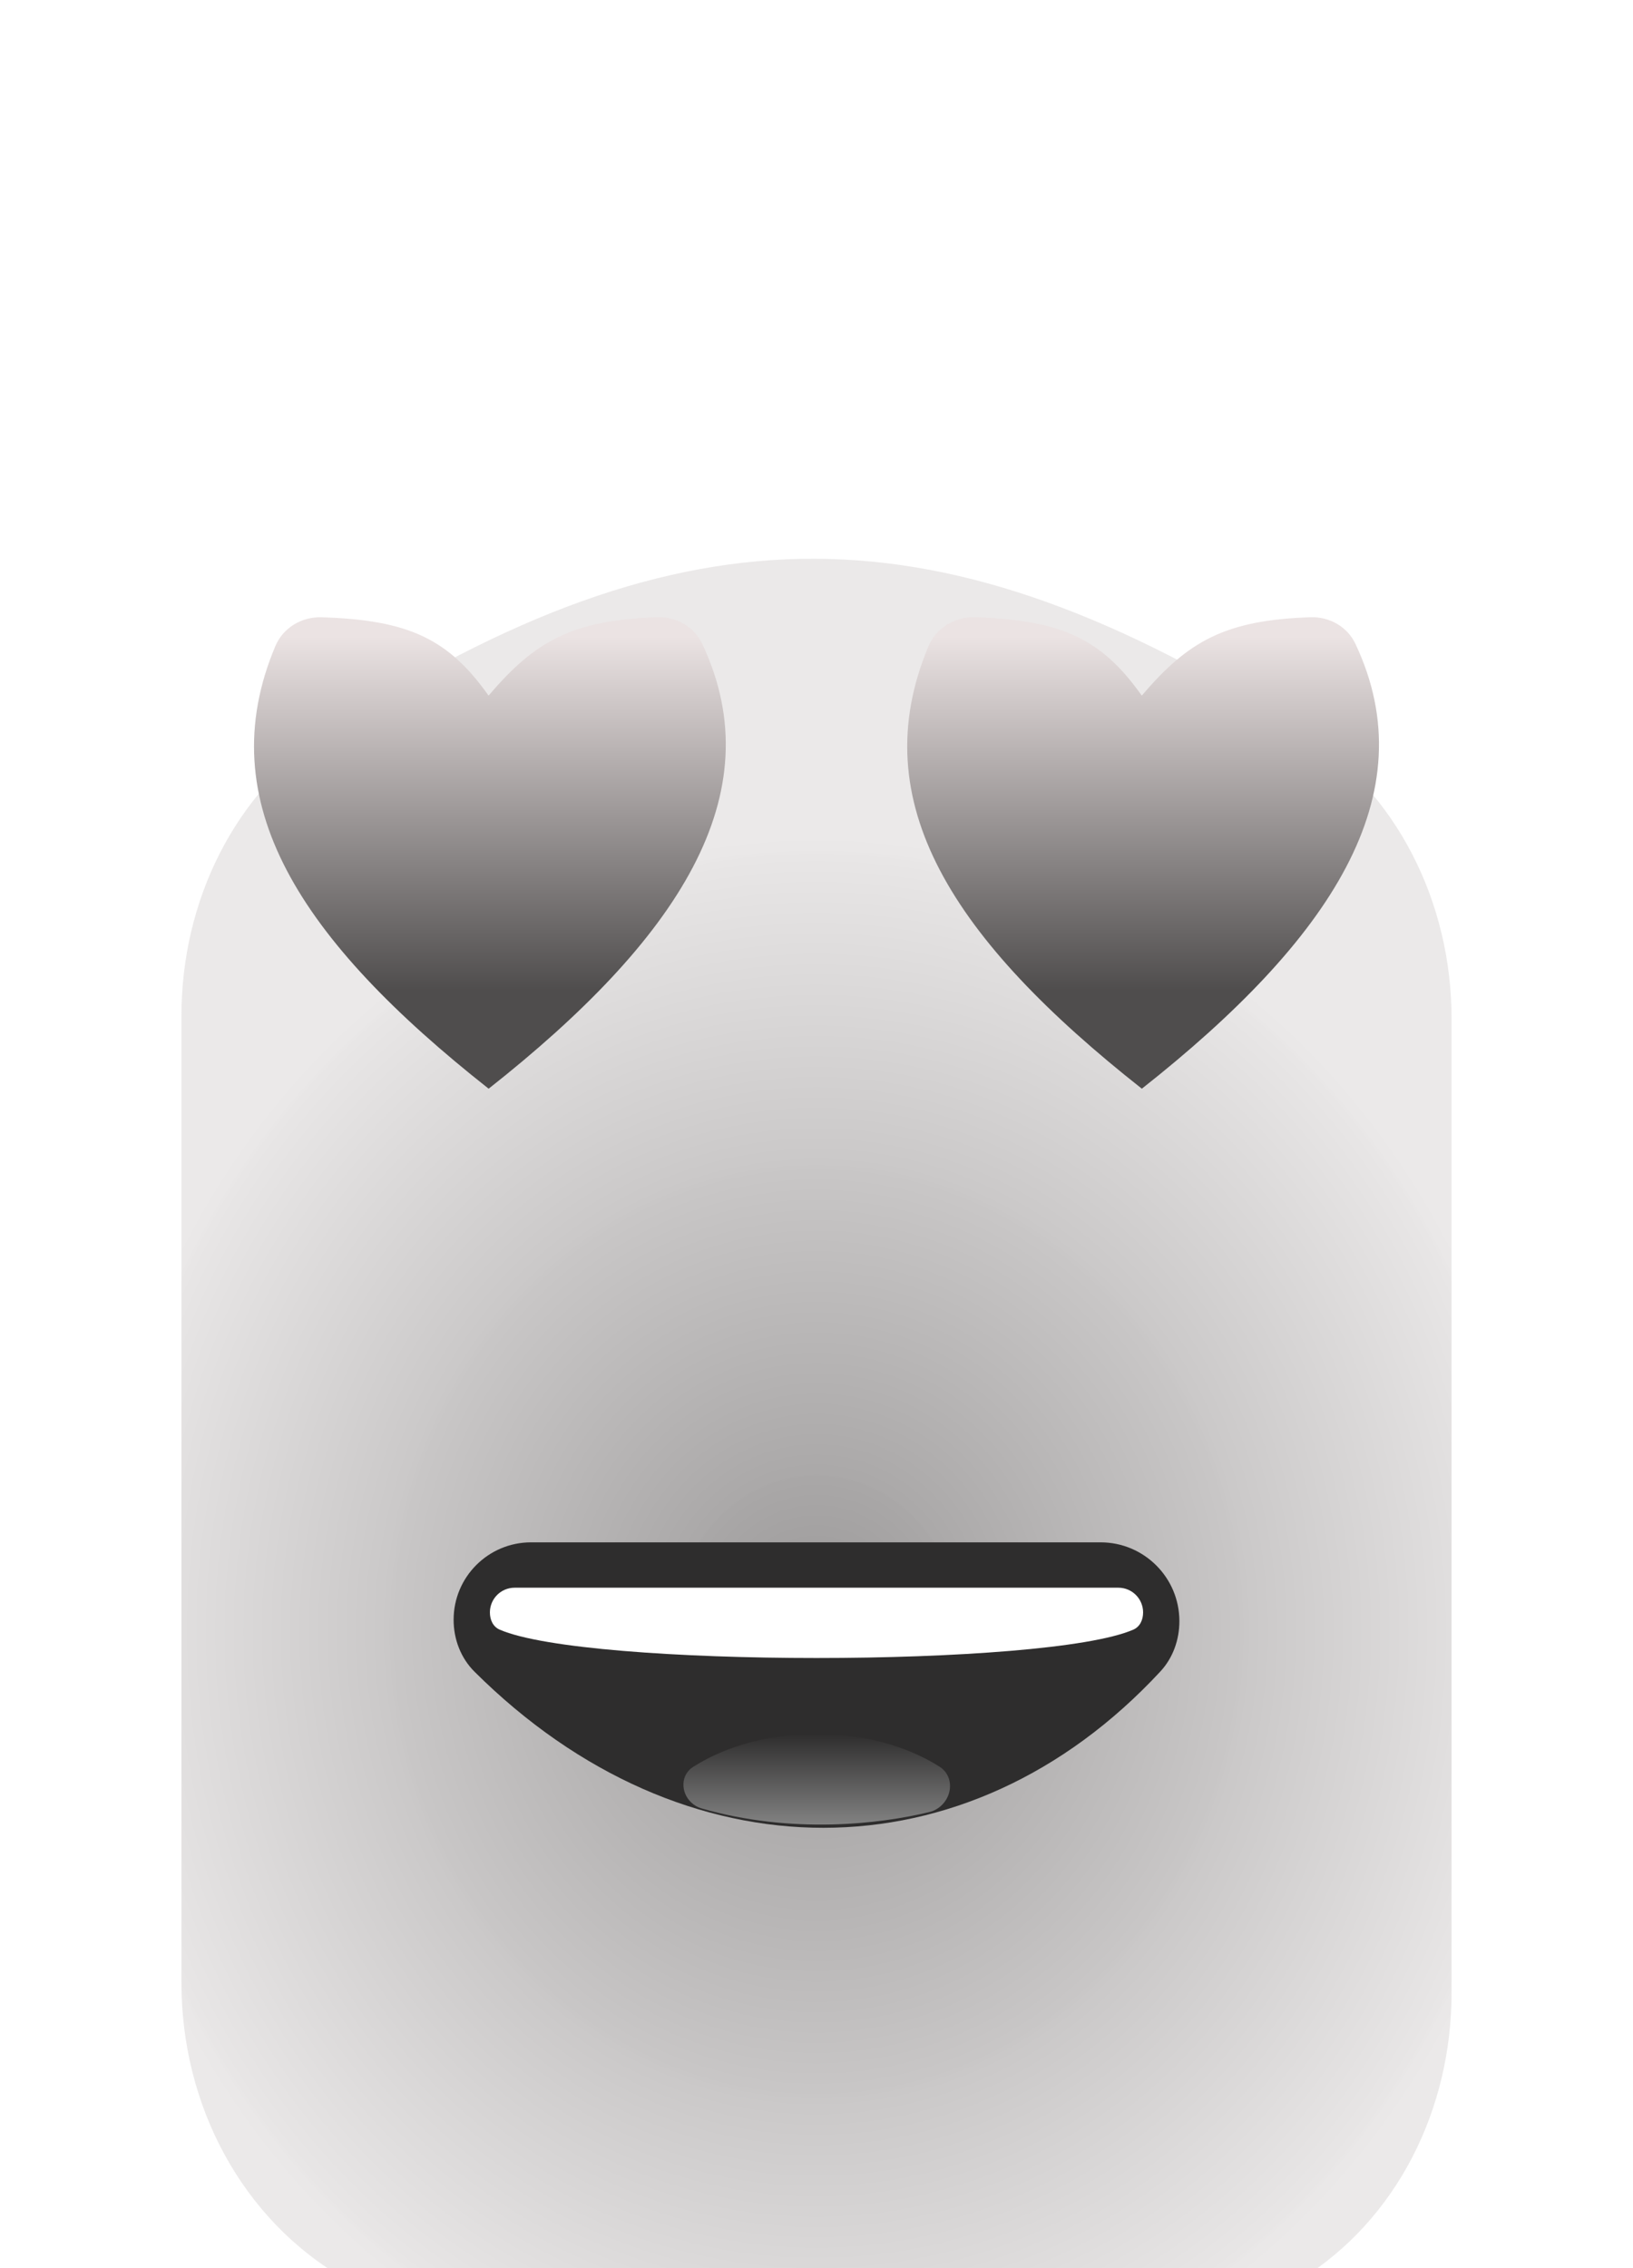 <svg width="90" height="125" viewBox="0 0 90 125" fill="none" xmlns="http://www.w3.org/2000/svg">
<g filter="url(#filter0_di)">
<path d="M10 35.978C10 29.69 12.899 23.655 18.186 20.251C37.969 7.512 51.878 7.772 71.624 20.249C77.014 23.655 80 29.759 80 36.135V89.835C80 96.218 77.018 102.343 71.581 105.687C53.018 117.105 39.179 117.092 19.1 105.648C13.29 102.337 10 95.974 10 89.287V35.978Z" fill="url(#paint0_angular)"/>
</g>
<rect x="20" y="42" width="10" height="3" fill="#4F4F4F"/>
<path d="M15.179 35.6C15.605 34.594 16.629 33.986 17.721 34.019C22.57 34.166 24.734 35.244 26.927 38.336C29.465 35.353 31.506 34.17 36.234 34.017C37.273 33.984 38.254 34.538 38.699 35.477C42.645 43.819 37.301 51.815 26.931 60C16.585 51.835 11.534 44.223 15.179 35.6Z" fill="url(#paint1_linear)"/>
<rect x="60" y="42" width="10" height="3" fill="#4F4F4F"/>
<path d="M51.179 35.6C51.605 34.594 52.629 33.986 53.721 34.019C58.57 34.166 60.734 35.244 62.927 38.336C65.465 35.353 67.506 34.17 72.234 34.017C73.272 33.984 74.254 34.538 74.699 35.477C78.645 43.819 73.301 51.815 62.931 60C52.585 51.835 47.534 44.223 51.179 35.6Z" fill="url(#paint2_linear)"/>
<g filter="url(#filter1_d)">
<path d="M25 89.268C25 86.911 26.911 85 29.268 85H60.654C63.054 85 65 86.945 65 89.346C65 90.369 64.647 91.368 63.95 92.119C53.3 103.6 37.683 103.604 26.152 92.13C25.394 91.376 25 90.338 25 89.268Z" fill="#2E2D2D"/>
</g>
<g filter="url(#filter2_f)">
<path d="M27 88.862C27 88.11 27.61 87.5 28.362 87.5H61.638C62.39 87.5 63 88.11 63 88.862C63 89.266 62.832 89.65 62.462 89.811C57.675 91.896 32.325 91.896 27.538 89.811C27.168 89.65 27 89.266 27 88.862Z" fill="white"/>
</g>
<path d="M38.092 99.333C38.251 99.484 38.443 99.598 38.653 99.659C43.608 101.096 48.516 100.528 51.239 99.858C51.52 99.788 51.77 99.633 51.966 99.42C52.537 98.795 52.495 97.815 51.781 97.362C47.971 94.948 42.004 94.952 38.201 97.374C37.511 97.813 37.502 98.768 38.092 99.333Z" fill="url(#paint3_linear)"/>
<defs>
<filter id="filter0_di" x="0" y="0.794" width="90" height="128.447" filterUnits="userSpaceOnUse" color-interpolation-filters="sRGB">
<feFlood flood-opacity="0" result="BackgroundImageFix"/>
<feColorMatrix in="SourceAlpha" type="matrix" values="0 0 0 0 0 0 0 0 0 0 0 0 0 0 0 0 0 0 127 0"/>
<feOffset/>
<feGaussianBlur stdDeviation="5"/>
<feColorMatrix type="matrix" values="0 0 0 0 0 0 0 0 0 0 0 0 0 0 0 0 0 0 0.5 0"/>
<feBlend mode="normal" in2="BackgroundImageFix" result="effect1_dropShadow"/>
<feBlend mode="normal" in="SourceGraphic" in2="effect1_dropShadow" result="shape"/>
<feColorMatrix in="SourceAlpha" type="matrix" values="0 0 0 0 0 0 0 0 0 0 0 0 0 0 0 0 0 0 127 0" result="hardAlpha"/>
<feOffset dy="20"/>
<feGaussianBlur stdDeviation="7.5"/>
<feComposite in2="hardAlpha" operator="arithmetic" k2="-1" k3="1"/>
<feColorMatrix type="matrix" values="0 0 0 0 0 0 0 0 0 0 0 0 0 0 0 0 0 0 0.25 0"/>
<feBlend mode="normal" in2="shape" result="effect2_innerShadow"/>
</filter>
<filter id="filter1_d" x="24" y="84" width="42" height="17.733" filterUnits="userSpaceOnUse" color-interpolation-filters="sRGB">
<feFlood flood-opacity="0" result="BackgroundImageFix"/>
<feColorMatrix in="SourceAlpha" type="matrix" values="0 0 0 0 0 0 0 0 0 0 0 0 0 0 0 0 0 0 127 0"/>
<feOffset/>
<feGaussianBlur stdDeviation="0.5"/>
<feColorMatrix type="matrix" values="0 0 0 0 0 0 0 0 0 0 0 0 0 0 0 0 0 0 0.25 0"/>
<feBlend mode="normal" in2="BackgroundImageFix" result="effect1_dropShadow"/>
<feBlend mode="normal" in="SourceGraphic" in2="effect1_dropShadow" result="shape"/>
</filter>
<filter id="filter2_f" x="25" y="85.5" width="40" height="7.875" filterUnits="userSpaceOnUse" color-interpolation-filters="sRGB">
<feFlood flood-opacity="0" result="BackgroundImageFix"/>
<feBlend mode="normal" in="SourceGraphic" in2="BackgroundImageFix" result="shape"/>
<feGaussianBlur stdDeviation="1" result="effect1_foregroundBlur"/>
</filter>
<radialGradient id="paint0_angular" cx="0" cy="0" r="1" gradientUnits="userSpaceOnUse" gradientTransform="translate(45 70) rotate(-90) scale(44 40.093)">
<stop stop-color="#9A9898"/>
<stop offset="1" stop-color="#EAE8E8" stop-opacity="0.99"/>
</radialGradient>
<linearGradient id="paint1_linear" x1="26.931" y1="35.087" x2="26.931" y2="54.584" gradientUnits="userSpaceOnUse">
<stop stop-color="#EBE3E3"/>
<stop offset="1" stop-color="#4F4D4D"/>
</linearGradient>
<linearGradient id="paint2_linear" x1="62.931" y1="35.087" x2="62.931" y2="54.584" gradientUnits="userSpaceOnUse">
<stop stop-color="#EBE3E3"/>
<stop offset="1" stop-color="#4F4D4D"/>
</linearGradient>
<linearGradient id="paint3_linear" x1="45" y1="100.555" x2="45" y2="95.555" gradientUnits="userSpaceOnUse">
<stop stop-color="#828282"/>
<stop offset="1" stop-color="#2E2D2D"/>
</linearGradient>
</defs>
</svg>
